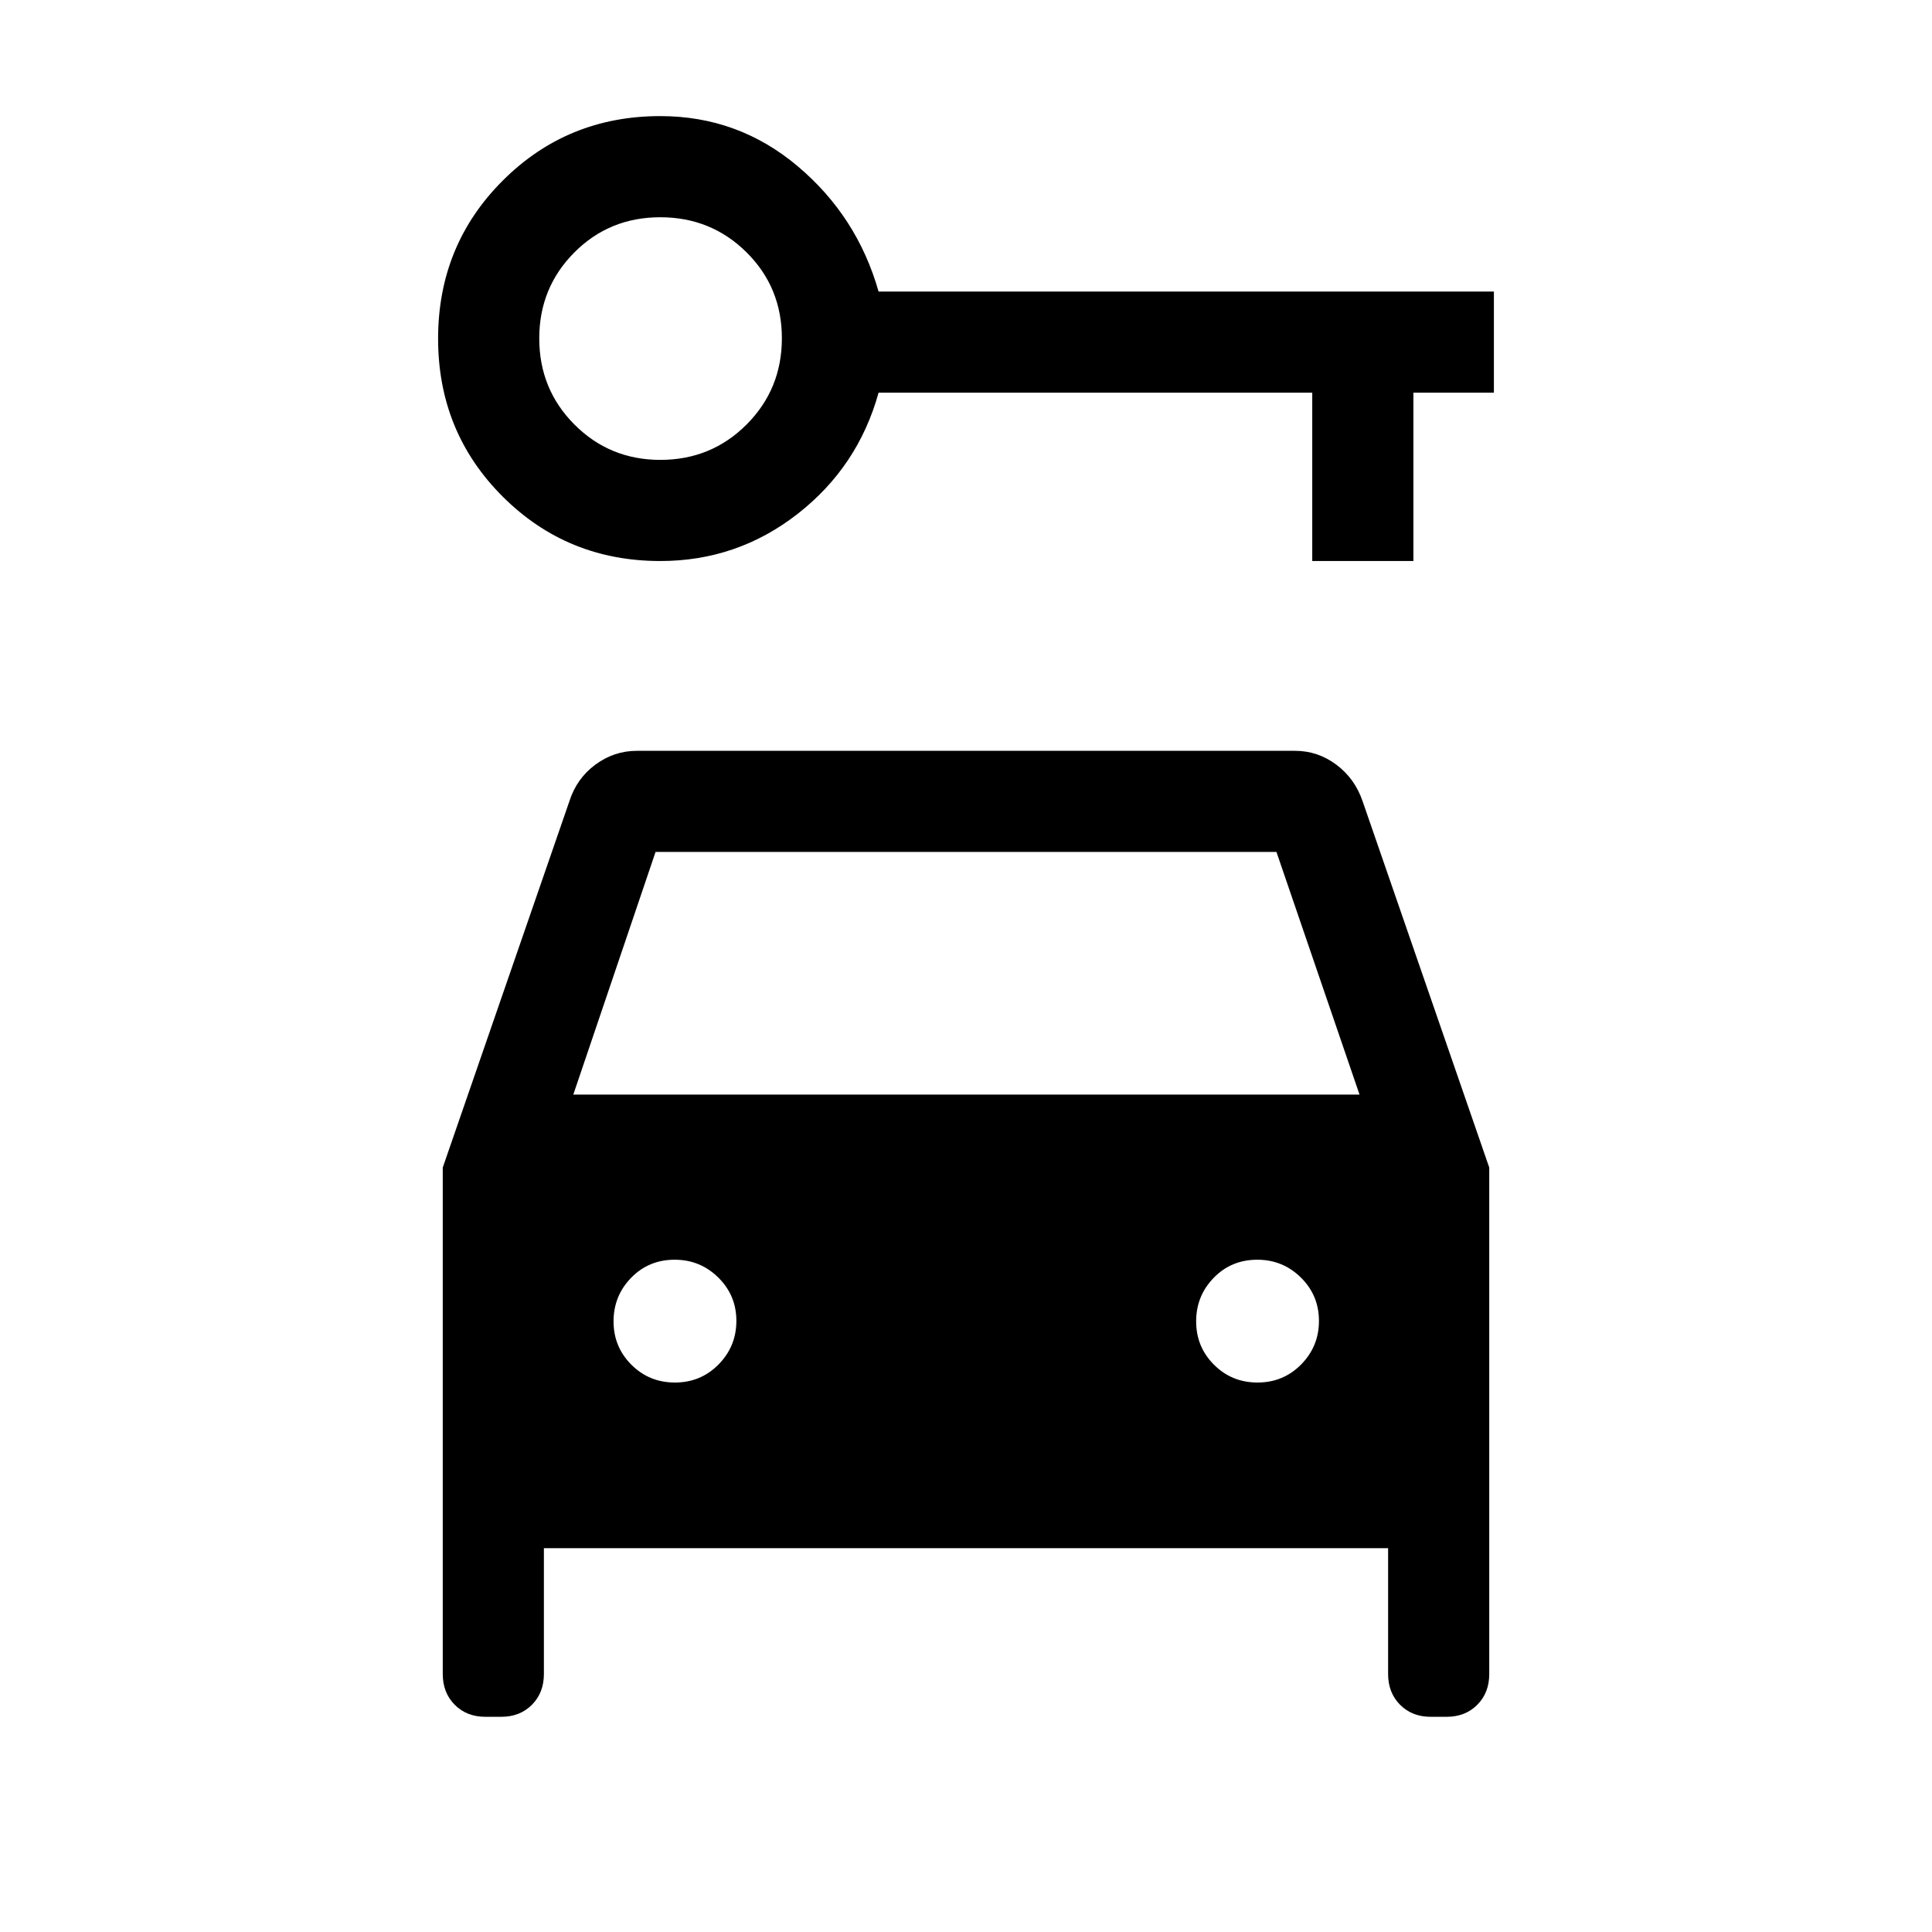 <svg xmlns="http://www.w3.org/2000/svg" height="40" viewBox="0 -960 960 960" width="40"><path d="M328.1-681.23q-46.24 0-78.32-32.03-32.09-32.04-32.09-78.46 0-46.43 32.09-78.51 32.08-32.08 78.32-32.08 38.75 0 68.3 24.93 29.55 24.92 40.16 62.25h305.75v50.26h-40v83.64h-50.26v-83.64H436.56q-10.2 36.77-40.21 60.2-30.02 23.44-68.25 23.44Zm.04-50.26q25.28 0 42.83-17.57 17.54-17.58 17.54-42.86t-17.57-42.71q-17.58-17.42-42.86-17.42t-42.71 17.5q-17.42 17.51-17.42 42.69 0 25.28 17.51 42.83 17.5 17.54 42.68 17.54Zm7.23 458.46q12.81 0 21.67-8.98 8.86-8.98 8.86-21.65 0-12.67-8.98-21.53-8.98-8.86-21.65-8.86-12.94 0-21.67 8.98-8.73 8.98-8.73 21.65 0 12.68 8.85 21.53 8.85 8.86 21.65 8.86Zm289.49 0q12.81 0 21.67-8.98 8.85-8.98 8.85-21.65 0-12.67-8.97-21.53-8.98-8.86-21.65-8.86-12.94 0-21.67 8.98-8.73 8.98-8.73 21.65 0 12.68 8.85 21.53 8.85 8.86 21.65 8.86ZM220-379.85l62.92-182q3.59-11.3 12.9-18.19 9.31-6.88 20.64-6.88h327.08q11.23 0 20.46 6.88 9.23 6.89 13.08 18.19l62.92 182v251.64q0 9.31-5.94 15.3-5.94 5.98-15.23 5.98h-7.92q-9.29 0-15.23-5.98-5.94-5.99-5.94-15.3v-62.51H270.26v62.51q0 9.31-5.94 15.3-5.94 5.98-15.23 5.98h-7.92q-9.29 0-15.23-5.98-5.94-5.99-5.94-15.3v-251.64Zm64.87-36.25h390.67l-41.28-120.57H325.74L284.87-416.1Z"/></svg>